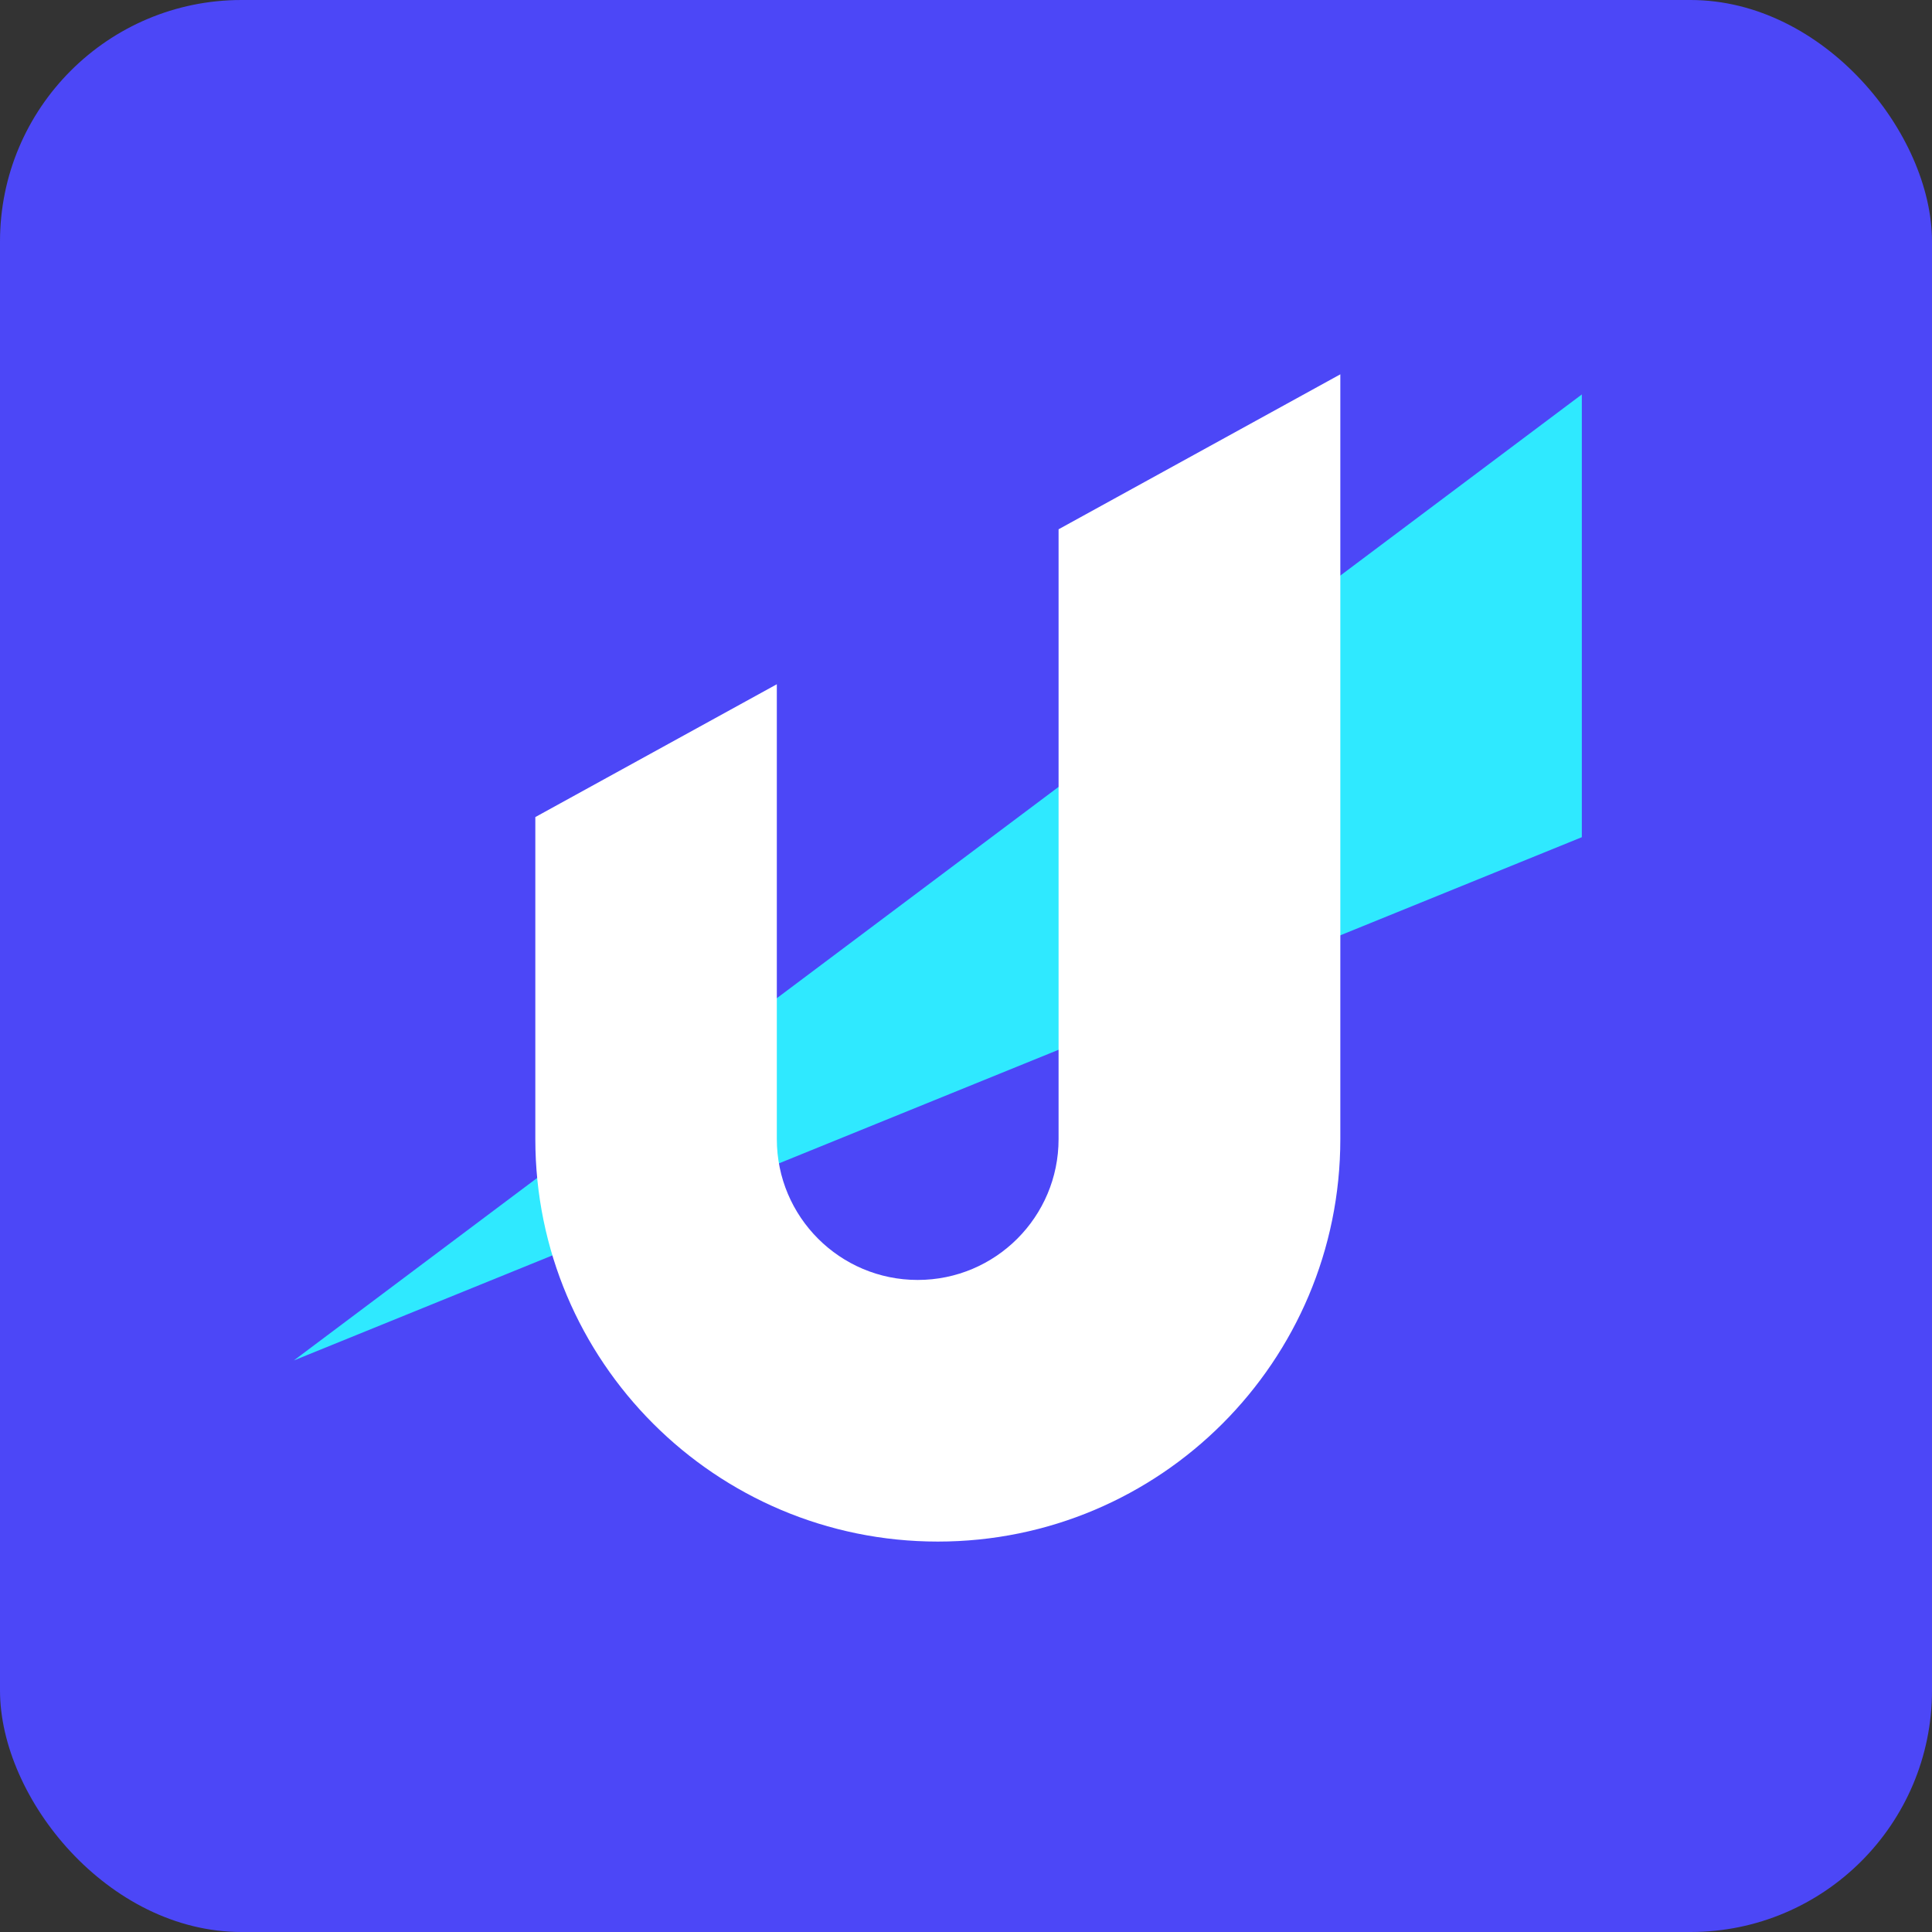 <?xml version="1.0" encoding="UTF-8"?>
<svg width="48px" height="48px" viewBox="0 0 48 48" version="1.1" xmlns="http://www.w3.org/2000/svg" xmlns:xlink="http://www.w3.org/1999/xlink">
    <rect x="0" y="0" width="48" height="48" fill="#333333" stroke="none"/>
    <!-- Generator: Sketch 57.1 (83088) - https://sketch.com -->
    <title>Unstoppable Domains-Sign-Dark@1x</title>
    <desc>Created with Sketch.</desc>
    <g id="Demo" stroke="none" stroke-width="1" fill="none" fill-rule="evenodd">
        <g id="Demo---20-50---Wallet-2" transform="translate(-24, -12)" fill-rule="nonzero">
            <g id="Unstoppable-Domains-Sign-Dark@1x" transform="translate(24, 12)">
                <rect id="Rectangle" fill="#4C47F7" x="0" y="0" width="48" height="48" rx="6"></rect>
                <g id="Unstoppable-Domains---Sign---Dark---Transparent" transform="translate(7.3, 9.3)">
                    <polygon id="Rectangle-Copy-3" fill="#2FE9FF" points="32 0.5 32 11.5 -4.54747351e-13 24.5"></polygon>
                    <path d="M26,0 L26,19 C26,24.523 21.523,29 16,29 C10.477,29 6,24.523 6,19 L6,11 L12,7.7 L12,19 C12,20.933 13.567,22.5 15.5,22.5 C17.433,22.5 19,20.933 19,19 L19,3.85 L26,0 Z" id="Path" fill="#FFFFFF"></path>
                </g>
            </g>
        </g>
    </g>
</svg>